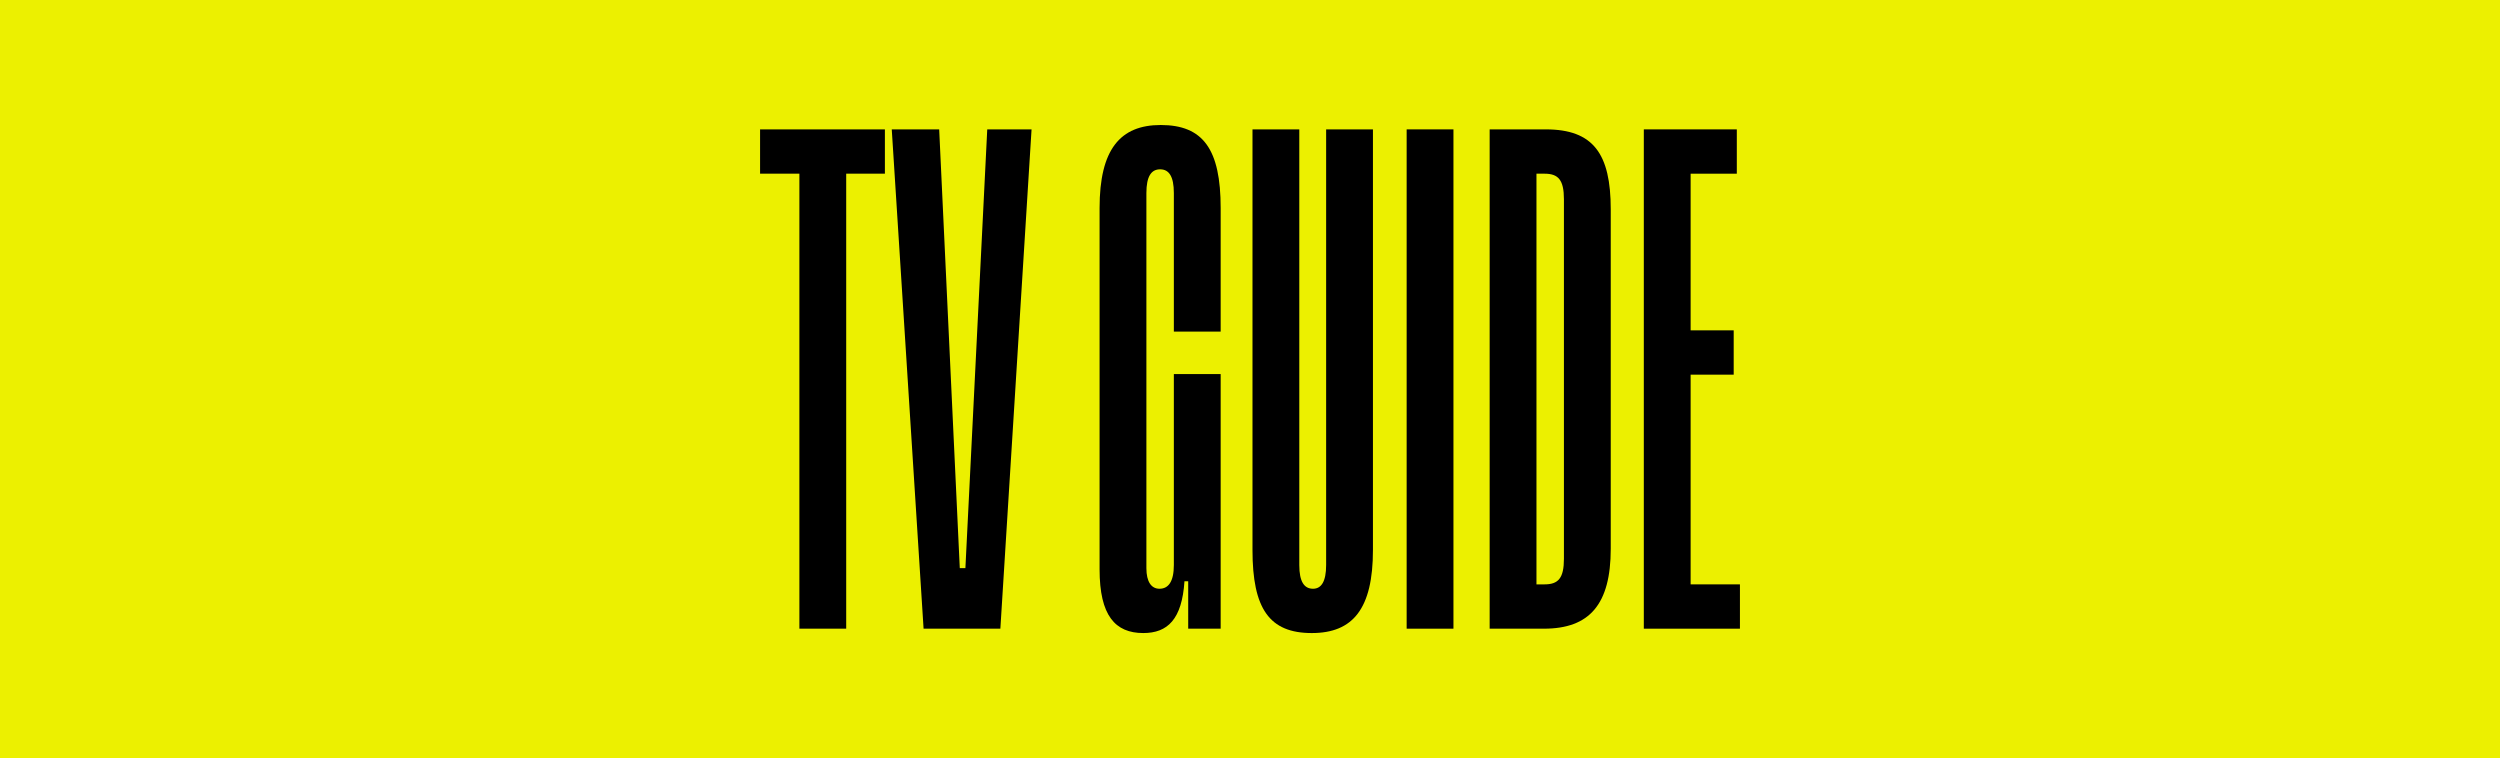 <svg xmlns="http://www.w3.org/2000/svg" width="1237.053" height="375.106" viewBox="0 0 1237.053 375.106">
  <defs>
    <style>
      .a {
        fill: #ecf000;
      }
    </style>
  </defs>
  <g>
    <rect class="a" width="1237.053" height="375.106"/>
    <g>
      <path d="M437.864,85.947H418.717V311.086H395.555V85.947H376.1V64.02h61.766Z"/>
      <path d="M510.437,64.02,495,311.086H457.008L441.259,64.02h23.47l10.193,217.109H477.7L488.511,64.02Z"/>
      <path d="M580.847,164.082V95.521c0-8.338-2.47-11.736-6.795-11.736s-6.794,3.4-6.794,11.736V281.129c0,6.795,2.47,10.192,6.486,10.192,4.324,0,7.1-3.4,7.1-11.736v-94.5H604.01v126H587.949V287.615H586.1c-1.237,18.839-8.34,25.633-20.384,25.633-13.9,0-21.619-8.647-21.619-31.5V102.933c0-29.03,10.191-41.075,30.266-41.075,21,0,29.649,12.045,29.649,41.075v61.149Z"/>
      <path d="M619.758,272.173V64.02H642.92V279.585c0,8.339,2.471,11.736,6.794,11.736,4.016,0,6.486-3.4,6.486-11.736V64.02h23.163V272.173c0,29.031-9.884,41.075-30.266,41.075C628.1,313.248,619.758,301.2,619.758,272.173Z"/>
      <path d="M696.04,64.02H719.2V311.086H696.04Z"/>
      <path d="M797.027,103.551V271.556c0,27.486-10.5,39.53-33.046,39.53H737.113V64.02h27.795C788.379,64.02,797.027,76.064,797.027,103.551Zm-23.163-4.942c0-9.574-2.779-12.662-9.574-12.662h-4.014V289.159h4.014c6.8,0,9.574-3.088,9.574-12.662Z"/>
      <path d="M860.954,289.159v21.927h-47.56V64.02H859.41V85.947H836.556v77.517h21.31v21.927h-21.31V289.159Z"/>
    </g>
  </g>
</svg>
